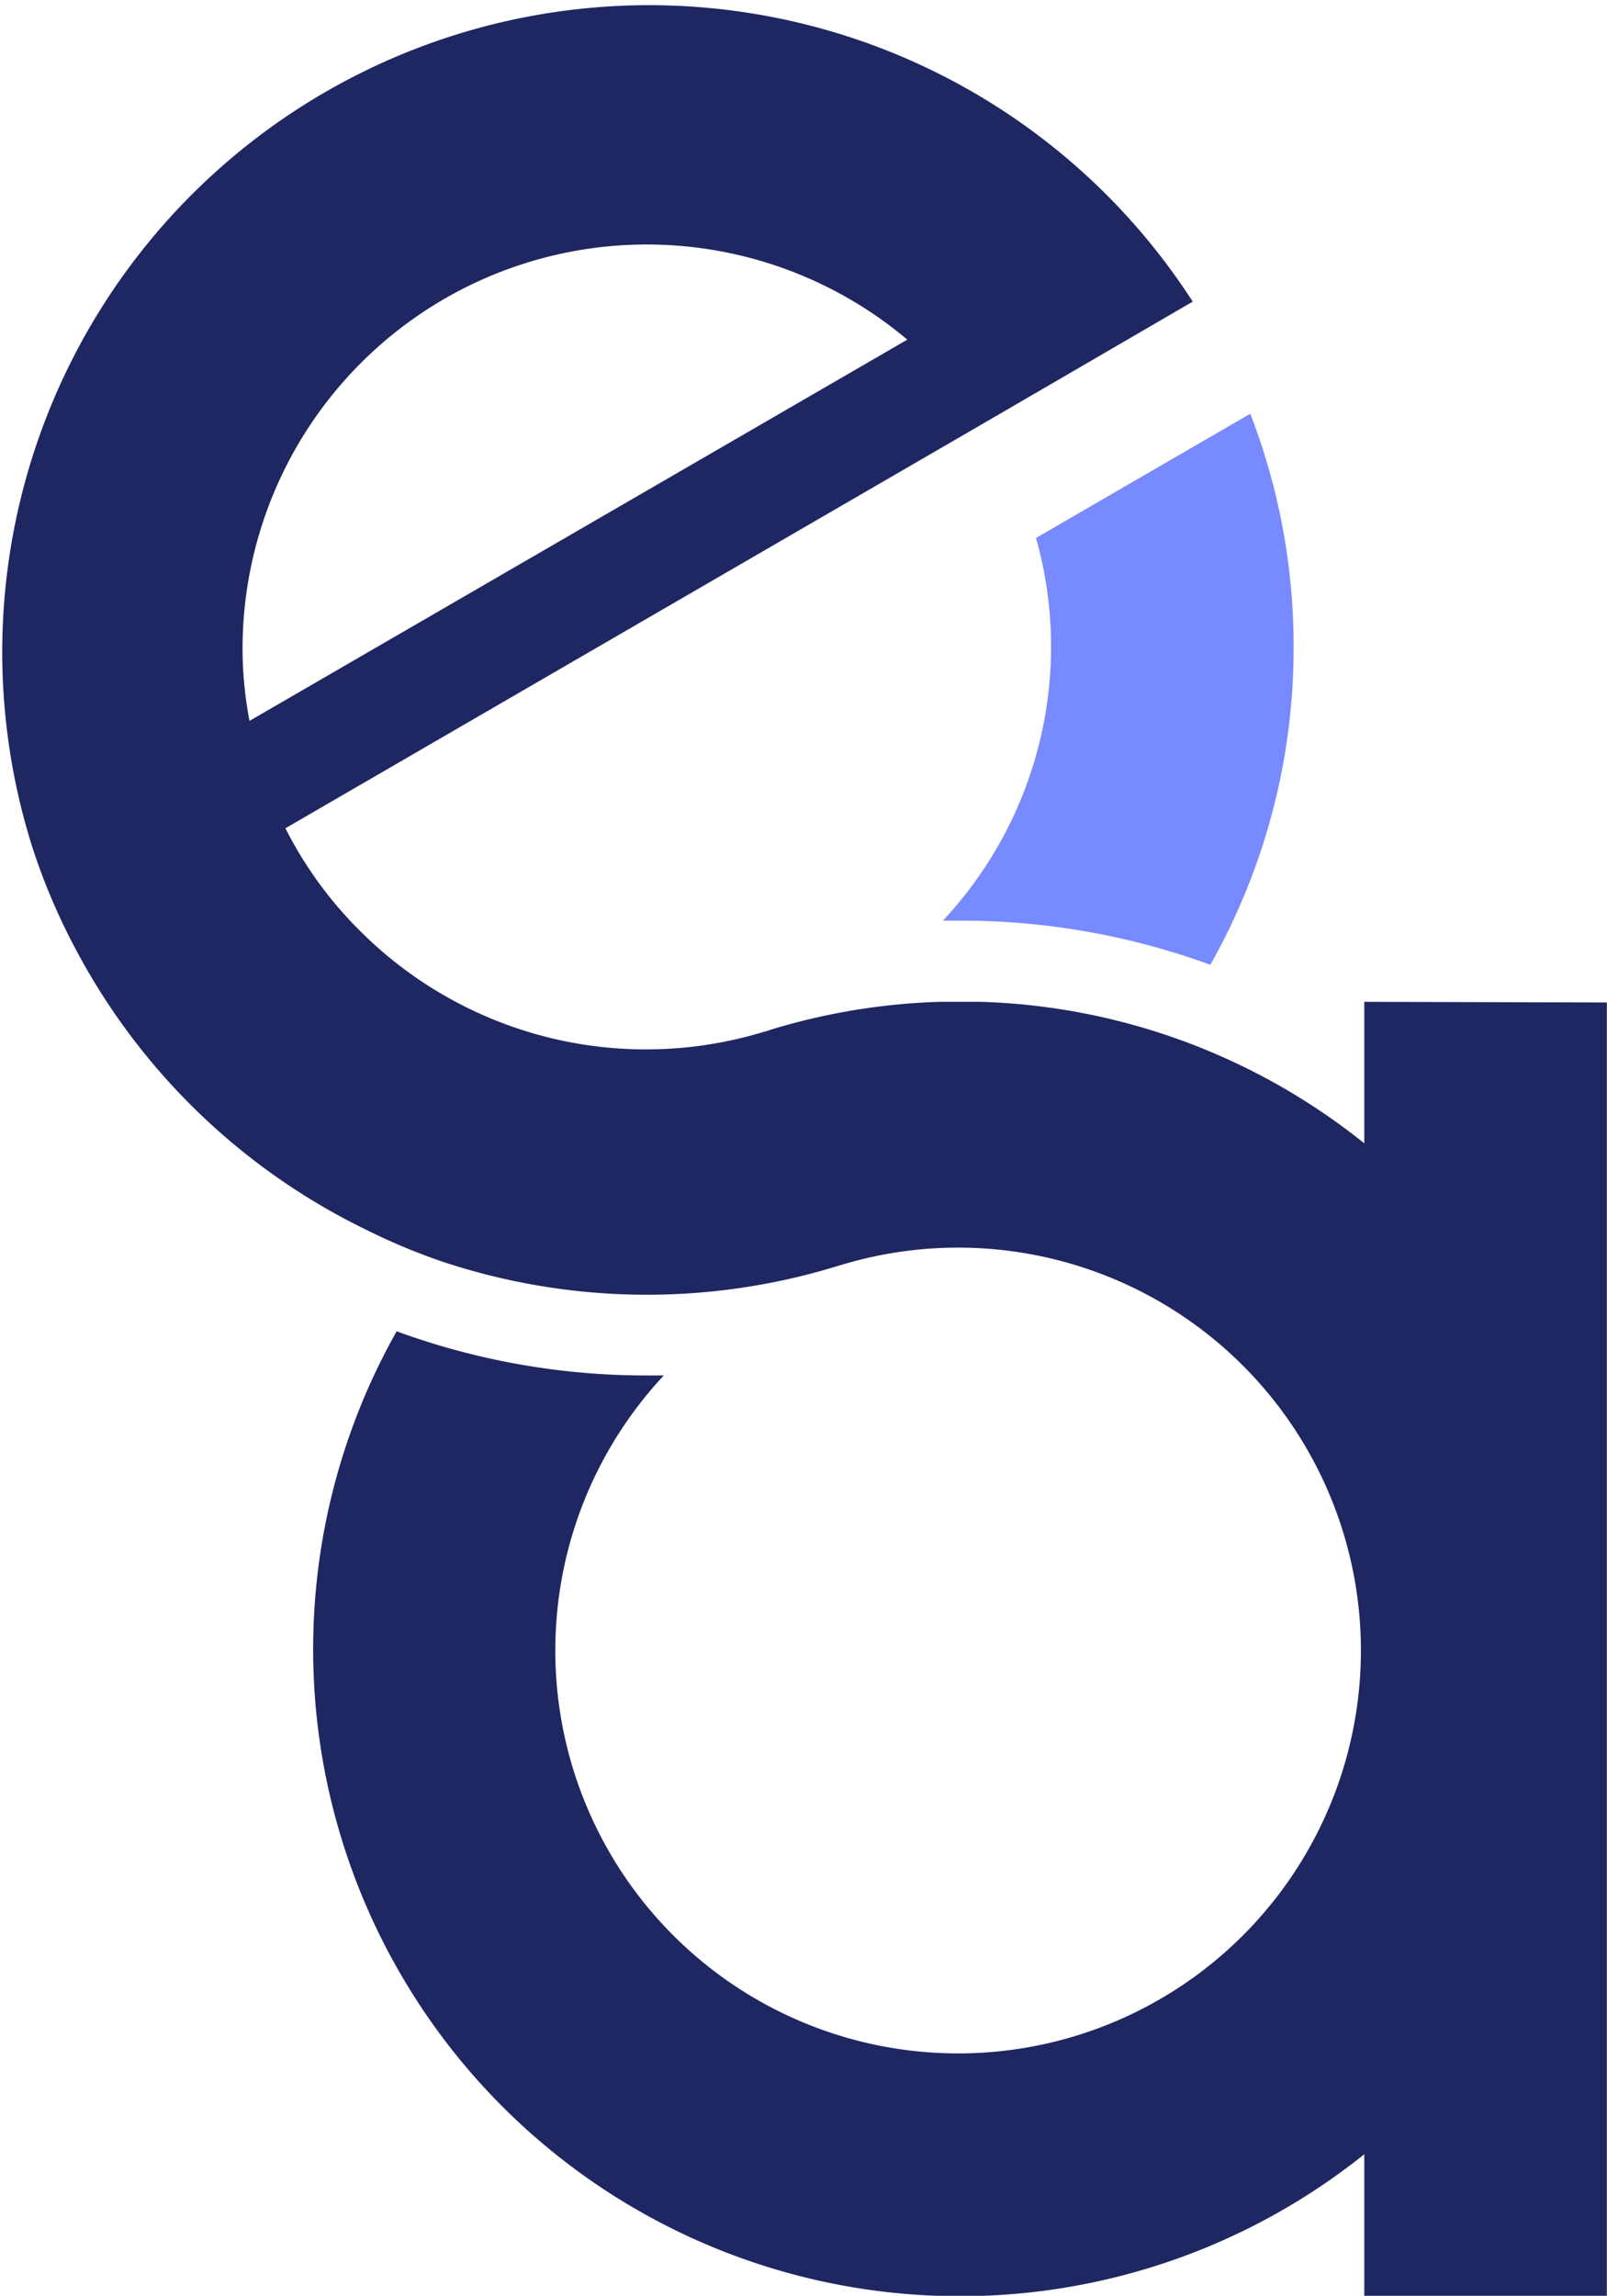 <svg xmlns="http://www.w3.org/2000/svg" viewBox="0 0 99.38 141.94"><defs><style>.cls-1{fill:#788aff;}.cls-2{fill:#1e2761;}</style></defs><g id="Layer_2" data-name="Layer 2"><g id="Layer_1-2" data-name="Layer 1"><path class="cls-1" d="M80,40a39.81,39.81,0,0,1-5.15,19.65,44.88,44.88,0,0,0-15.48-2.73H58.31a24.78,24.78,0,0,0,5.76-23.66l13.25-7.68A39.84,39.84,0,0,1,80,40Z"/><path class="cls-2" d="M84.37,61.94v8.75a39.81,39.81,0,0,0-23.71-8.75H58.08a40,40,0,0,0-10.44,1.73,3.38,3.38,0,0,1-.42.13,25,25,0,0,1-25-6.29,24.55,24.55,0,0,1-4.57-6.3l43.11-25,13-7.56A40,40,0,0,0,2,52.38a38.73,38.73,0,0,0,2.72,6.38A40.18,40.18,0,0,0,22.58,76,38.11,38.11,0,0,0,27.35,78a40.06,40.06,0,0,0,24.46.27l.24-.07a24.91,24.91,0,1,1-11,6.84H40a44.82,44.82,0,0,1-15.47-2.73,40,40,0,0,0,59.84,50.88v8.79h15v-80ZM15,40A25,25,0,0,1,56.11,21L15.43,44.57A23.76,23.76,0,0,1,15,40Z"/></g></g></svg>